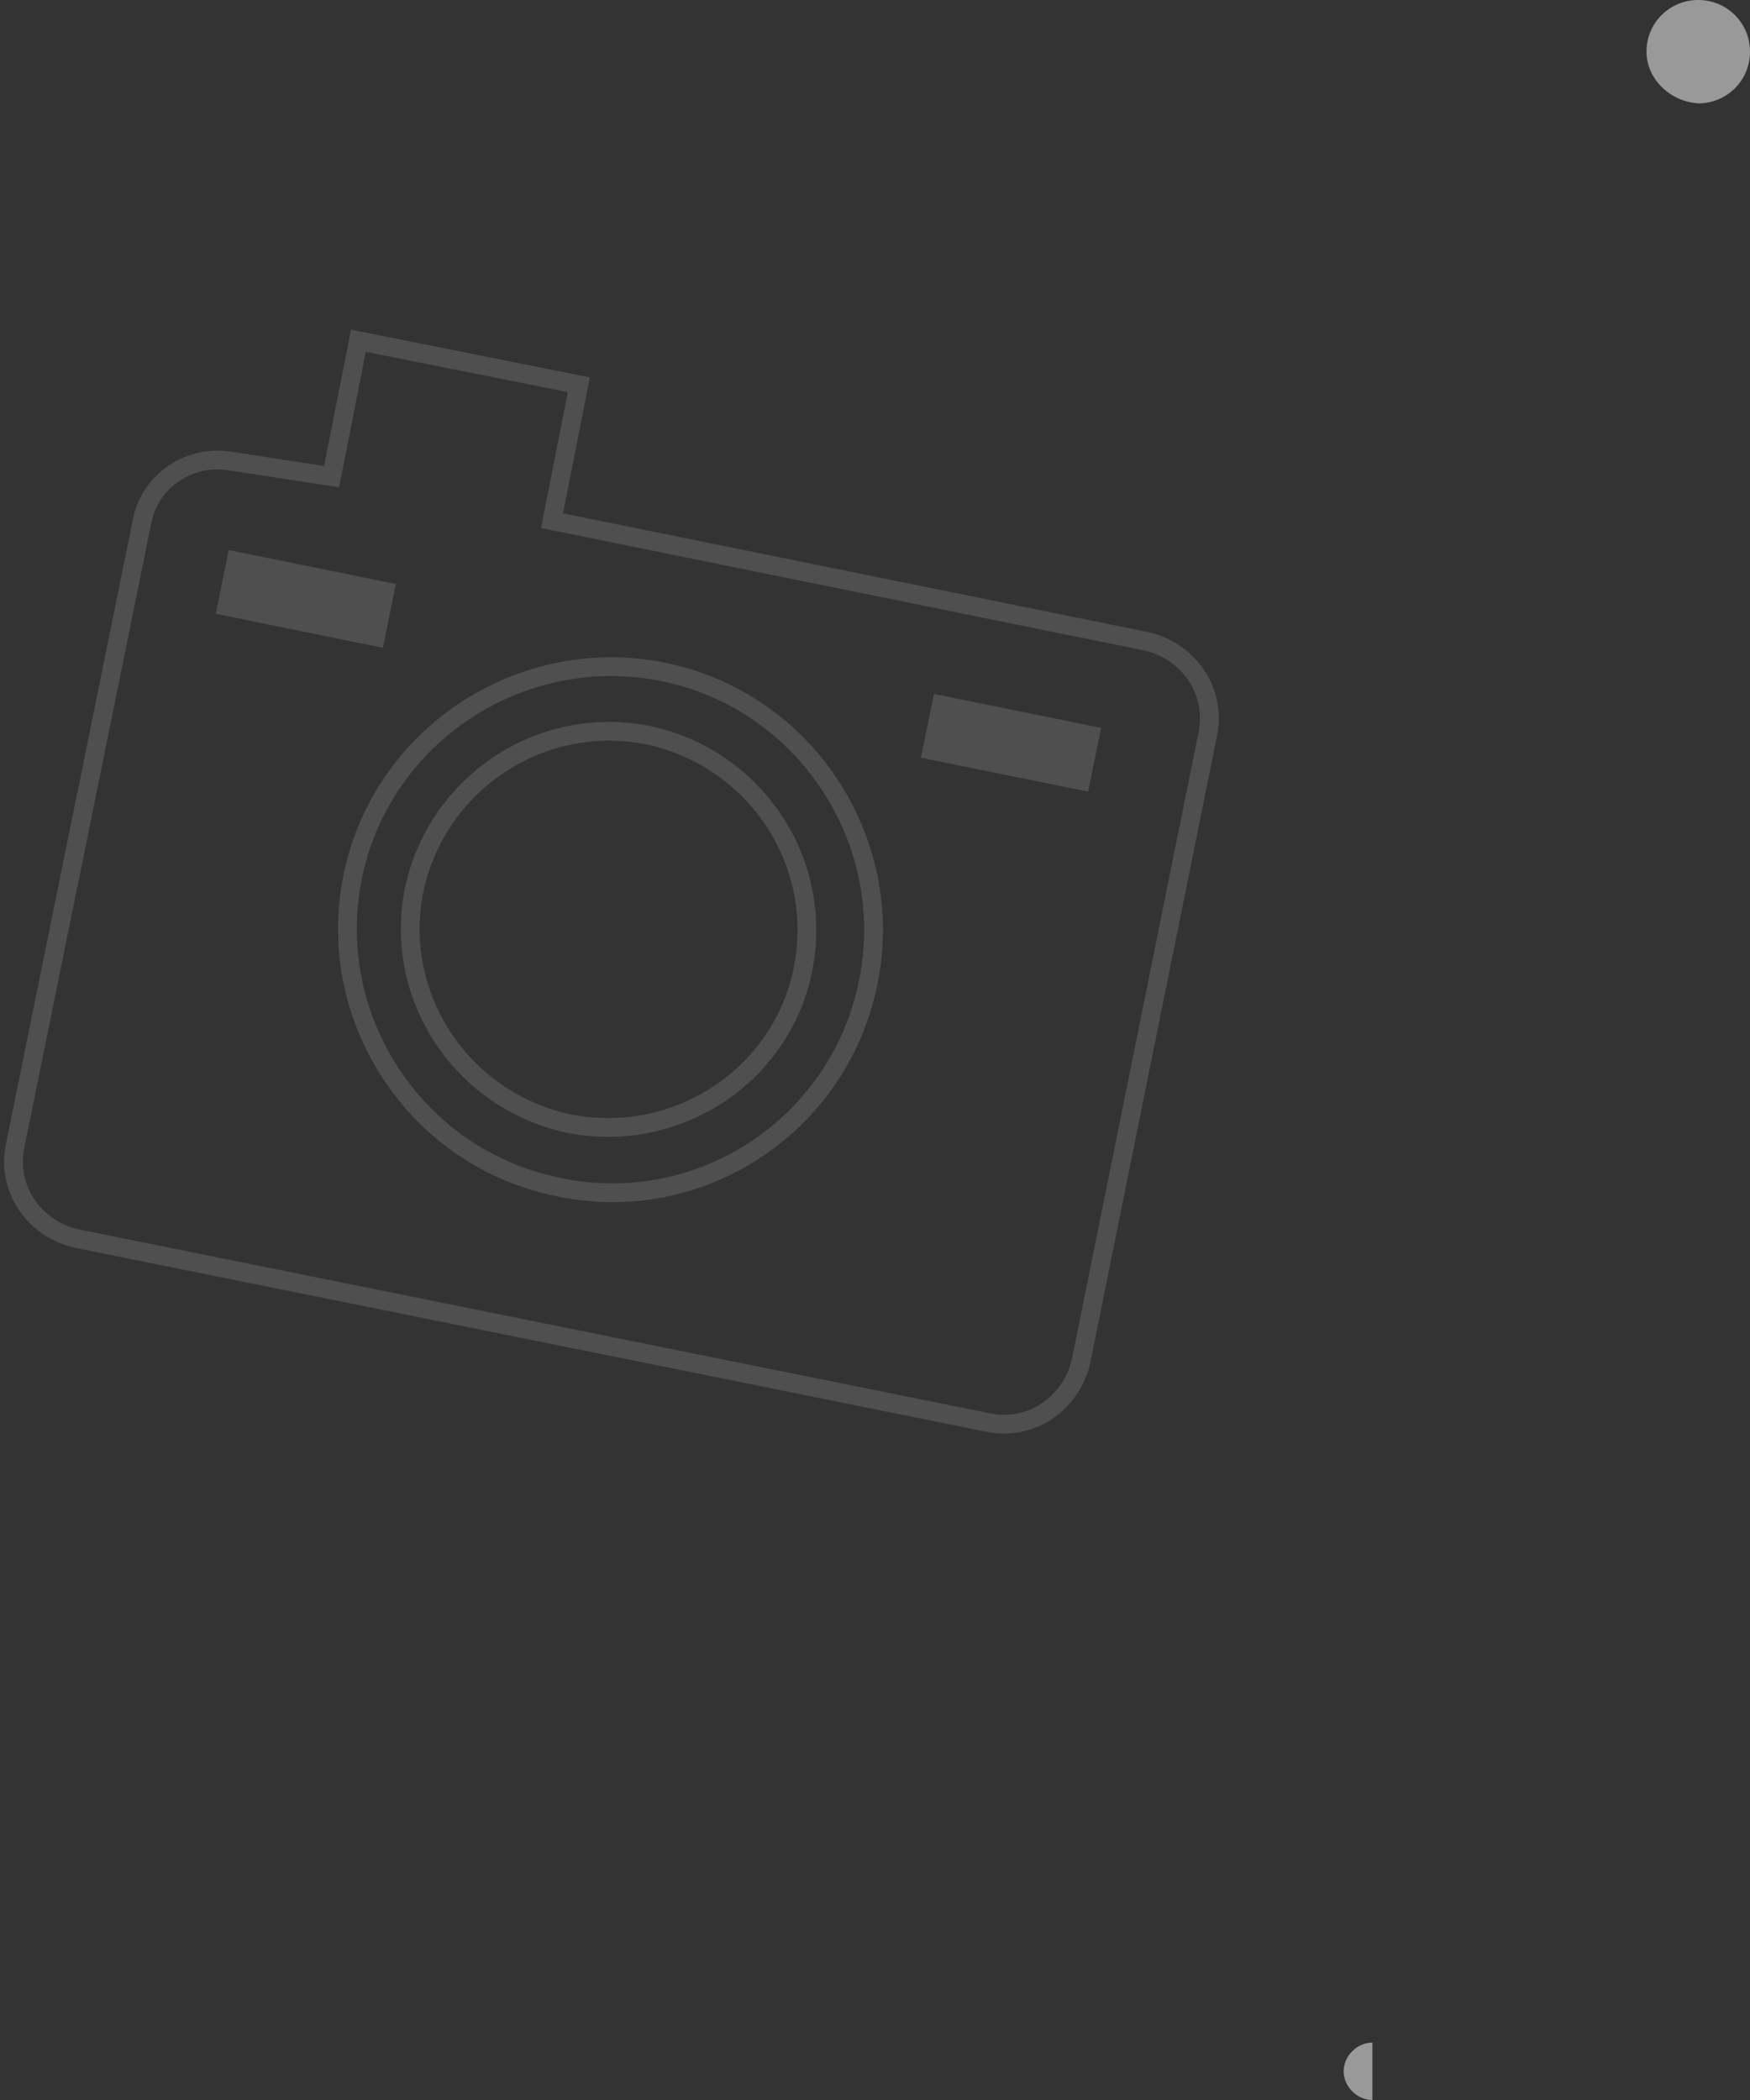 <svg width="125" height="150" viewBox="0 0 125 150" fill="none" xmlns="http://www.w3.org/2000/svg">
<rect x="0" y="0" width="125" height="150" fill="#333333" stroke="none"/>
<g clip-path="url(#clip0_21_215)">
<g opacity="0.5">
<path opacity="0.27" d="M23.686 34.047L25.602 24.339L41.347 27.484L39.43 37.192L81.873 45.807C84.885 46.49 86.939 49.362 86.254 52.507L77.218 97.22C76.533 100.228 73.658 102.279 70.509 101.595L5.476 88.469C2.464 87.785 0.411 84.913 1.095 81.769L10.131 37.329C10.679 34.321 13.554 32.407 16.566 32.953L23.686 34.047Z" stroke="white" stroke-width="1.341" stroke-miterlimit="10" stroke-linecap="square"/>
<path opacity="0.27" d="M28.279 41.716L16.339 39.289L15.411 43.844L27.351 46.271L28.279 41.716Z" fill="white"/>
<path opacity="0.27" d="M78.651 51.993L66.711 49.566L65.782 54.122L77.723 56.548L78.651 51.993Z" fill="white"/>
<path opacity="0.27" d="M62.021 70.146C64.075 60.027 57.503 50.046 47.371 47.995C37.24 45.944 27.245 52.507 25.192 62.625C23.138 72.744 29.71 82.726 39.841 84.777C49.973 86.965 59.967 80.401 62.021 70.146Z" stroke="white" stroke-width="1.341" stroke-miterlimit="10" stroke-linecap="square"/>
<path opacity="0.27" d="M57.366 69.189C58.872 61.531 53.943 54.148 46.276 52.507C38.609 51.003 31.215 55.925 29.573 63.583C28.067 71.24 32.995 78.624 40.662 80.264C48.329 81.768 55.86 76.846 57.366 69.189Z" stroke="white" stroke-width="1.341" stroke-miterlimit="10" stroke-linecap="square"/>
</g>
<path opacity="0.5" d="M117.607 3.692C117.607 1.641 119.25 0 121.303 0C123.357 0 125 1.641 125 3.692C125 5.743 123.357 7.384 121.303 7.384C119.25 7.247 117.607 5.606 117.607 3.692Z" fill="white"/>
<path opacity="0.5" d="M98.028 150C96.933 150 95.975 149.043 95.975 147.949C95.975 146.855 96.933 145.898 98.028 145.898" fill="white"/>
</g>
<defs>
<clipPath id="clip0_21_215">
<rect width="125" height="150" fill="white"/>
</clipPath>
</defs>
</svg>
